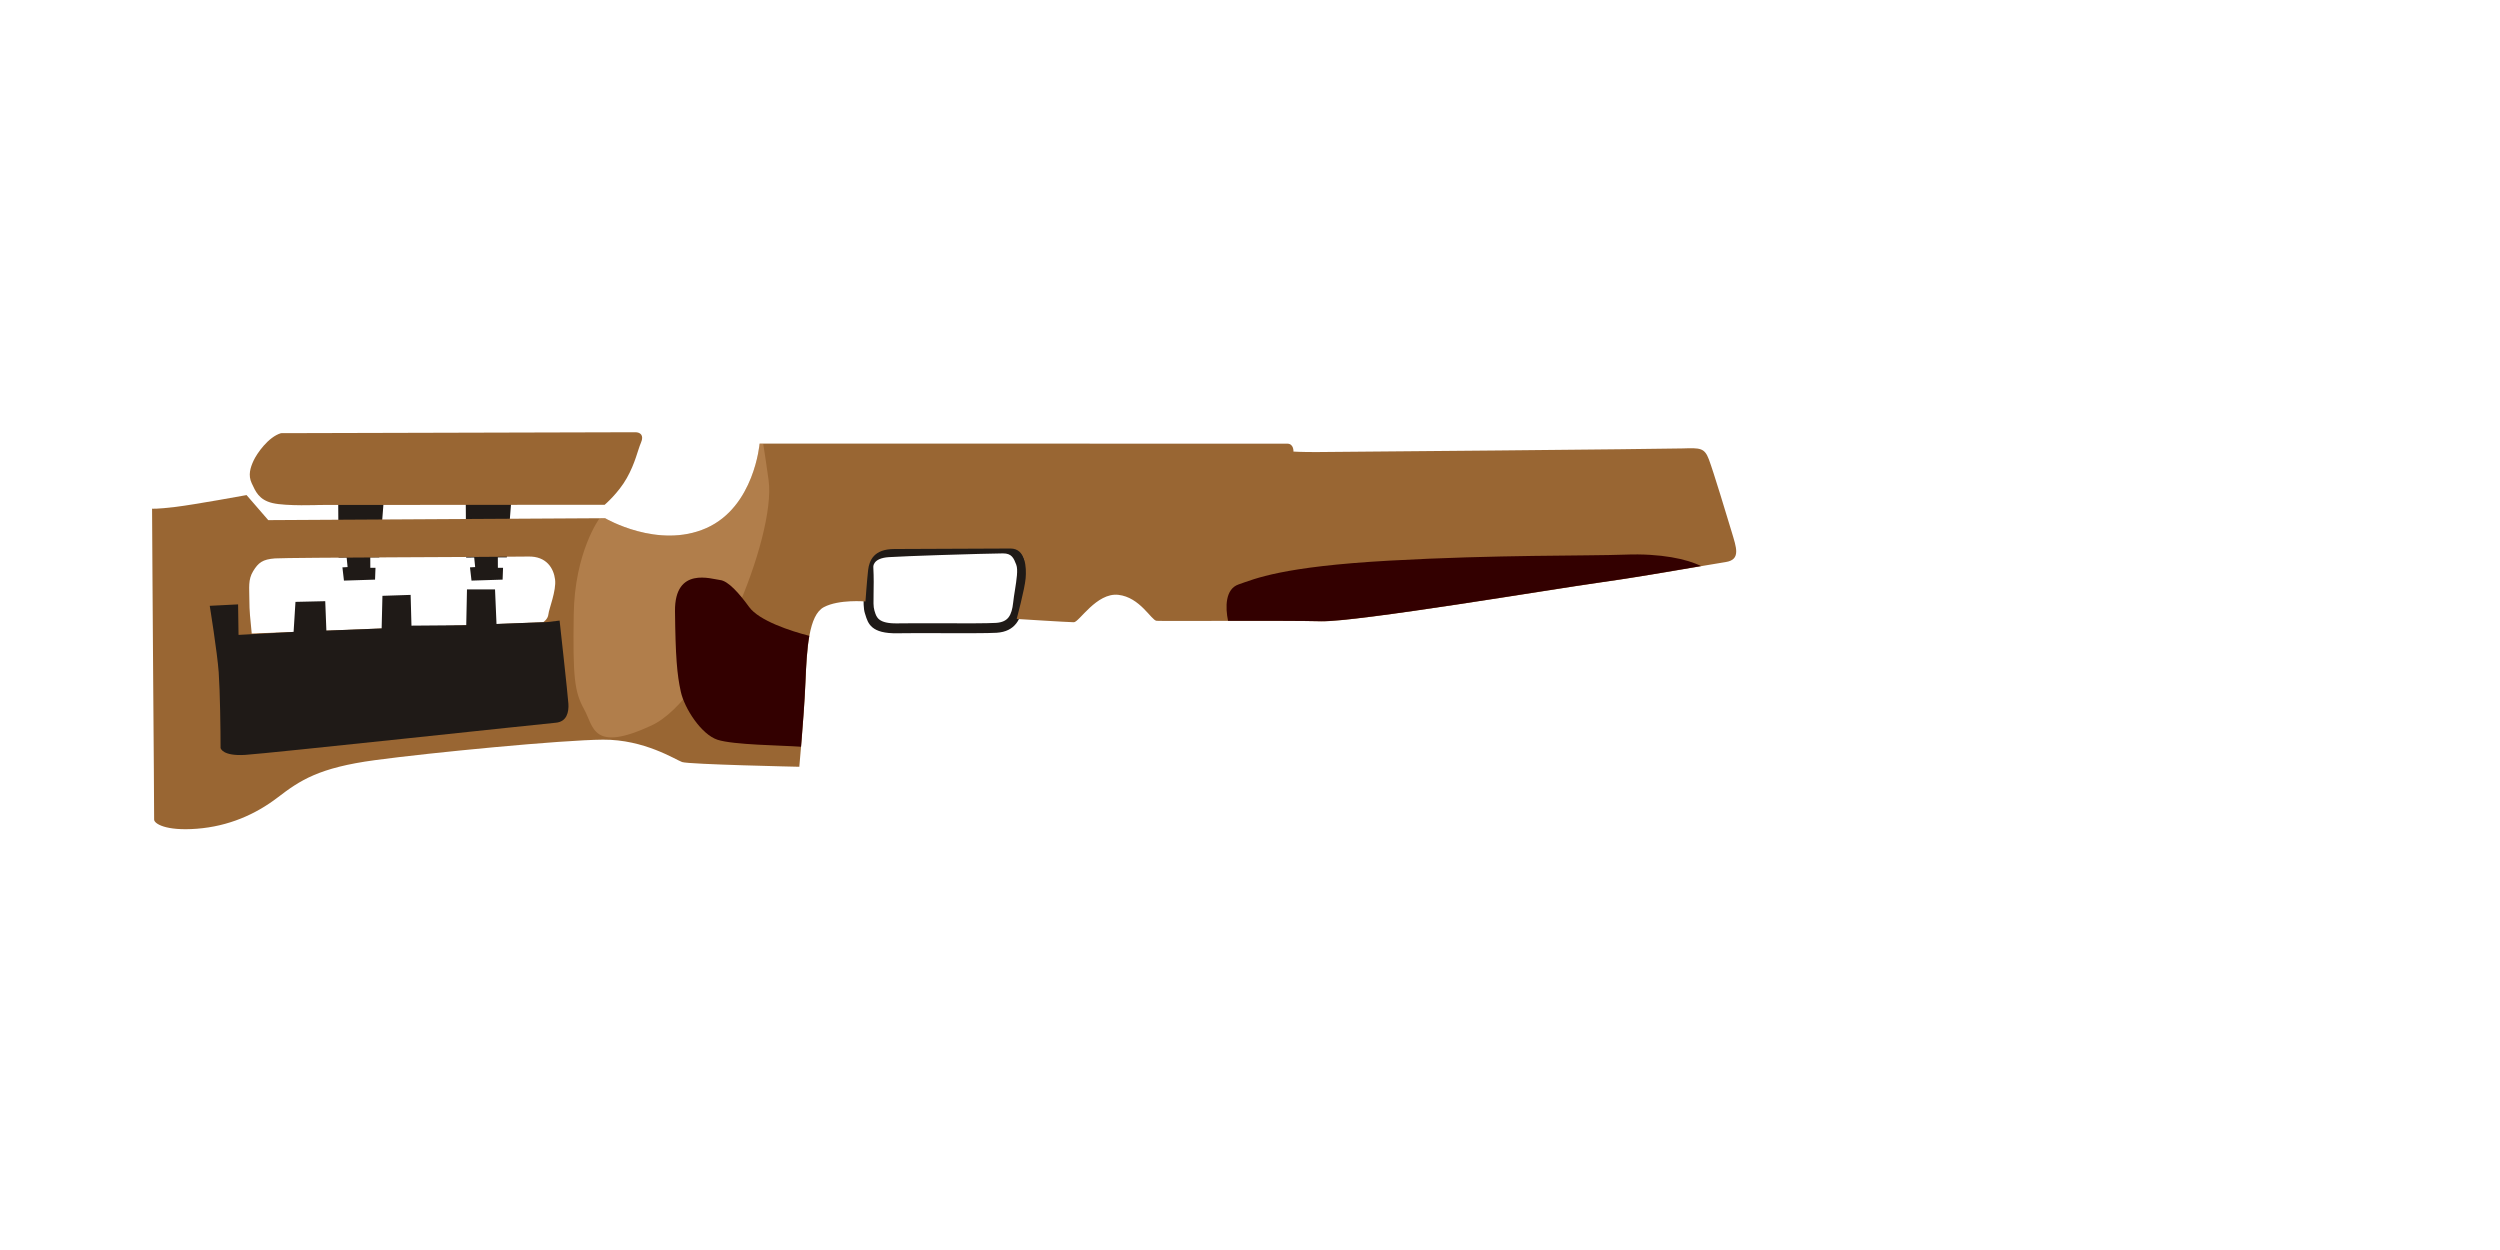 <?xml version="1.0" encoding="UTF-8" standalone="no"?>
<!-- Creator: CorelDRAW -->

<svg
   xmlns:dc="http://purl.org/dc/elements/1.1/"
   xmlns:cc="http://creativecommons.org/ns#"
   xmlns:rdf="http://www.w3.org/1999/02/22-rdf-syntax-ns#"
   xmlns:svg="http://www.w3.org/2000/svg"
   xmlns="http://www.w3.org/2000/svg"
   xmlns:sodipodi="http://sodipodi.sourceforge.net/DTD/sodipodi-0.dtd"
   xmlns:inkscape="http://www.inkscape.org/namespaces/inkscape"
   xml:space="preserve"
   width="50.8mm"
   height="25.4mm"
   style="shape-rendering:geometricPrecision; text-rendering:geometricPrecision; image-rendering:optimizeQuality; fill-rule:evenodd; clip-rule:evenodd"
   viewBox="0 0 50.8 25.4"
   id="svg4105"
   version="1.1"
   inkscape:version="0.48.4 r9939"
   sodipodi:docname="bi7.svg"><sodipodi:namedview
     pagecolor="#ffffff"
     bordercolor="#666666"
     borderopacity="1"
     objecttolerance="10"
     gridtolerance="10"
     guidetolerance="10"
     inkscape:pageopacity="0"
     inkscape:pageshadow="2"
     inkscape:window-width="1920"
     inkscape:window-height="1056"
     id="namedview4123"
     showgrid="false"
     inkscape:zoom="12.977778"
     inkscape:cx="51.944355"
     inkscape:cy="39.010329"
     inkscape:window-x="0"
     inkscape:window-y="24"
     inkscape:window-maximized="1"
     inkscape:current-layer="svg4105" /><defs
     id="defs4107"><style
       type="text/css"
       id="style4109">
    .fil0 {fill:#1F1A17}
    .fil4 {fill:#330000}
    .fil2 {fill:#996633}
    .fil1 {fill:#1F1A17;fill-rule:nonzero}
    .fil3 {fill:#FFCC99;fill-opacity:0.239}
   </style></defs><g
     id="Vrstva_x0020_1"><g
       id="_142847448"><polygon
         id="_138651032"
         class="fil0"
         points="6.872,10.137 6.88,11.331 7.044,11.329 7.063,11.523 6.958,11.529 6.989,11.798 7.621,11.778 7.63,11.538 7.525,11.538 7.524,11.327 7.707,11.326 7.802,10.114 " /><path
         id="_142844784"
         class="fil1"
         d="M17.746 11.529c0.011,0.212 0.008,0.387 0.005,0.529 -0.003,0.159 -0.006,0.274 0.016,0.343l0 0.001 0.008 0.026 0 0c0.035,0.115 0.074,0.246 0.461,0.239 0.209,-0.004 0.549,-0.003 0.894,-0.002 0.459,0.002 0.928,0.003 1.109,-0.008 0.126,-0.008 0.206,-0.049 0.255,-0.113 0.054,-0.071 0.08,-0.174 0.093,-0.296 0.008,-0.081 0.023,-0.171 0.037,-0.26 0.032,-0.204 0.065,-0.411 0.027,-0.51l0 -0 -0 -0.001 -0 0c-0.052,-0.135 -0.091,-0.233 -0.271,-0.232 -0.142,0.001 -0.744,0.016 -1.314,0.035 -0.415,0.014 -0.814,0.029 -1.004,0.041 -0.336,0.022 -0.316,0.201 -0.316,0.201l0 0.007zm-0.194 0.525c0.003,-0.136 0.006,-0.304 -0.005,-0.509 -0.002,-0.024 -0.027,-0.389 0.502,-0.423 0.185,-0.012 0.588,-0.028 1.01,-0.041 0.569,-0.019 1.174,-0.035 1.319,-0.035 0.317,-0.001 0.377,0.151 0.458,0.36l0 0 0 0.001 0 -0c0.058,0.148 0.02,0.382 -0.016,0.613 -0.013,0.085 -0.027,0.17 -0.035,0.249 -0.016,0.156 -0.053,0.293 -0.133,0.397 -0.085,0.11 -0.211,0.18 -0.402,0.192 -0.182,0.011 -0.656,0.009 -1.121,0.008 -0.343,-0.001 -0.681,-0.002 -0.89,0.002 -0.538,0.011 -0.601,-0.199 -0.656,-0.381l0 -0 -0.008 -0.025 -0 0c-0.031,-0.099 -0.028,-0.228 -0.025,-0.407z" /><polygon
         id="_142847112"
         class="fil0"
         points="9.464,10.137 9.472,11.331 9.636,11.329 9.655,11.523 9.55,11.529 9.581,11.798 10.213,11.778 10.222,11.538 10.117,11.538 10.116,11.327 10.299,11.326 10.394,10.114 " /><path
         id="_142844616"
         class="fil2"
         d="m 15.435,9.014 c 0,0 -0.106,1.286 -1.085,1.718 -0.979,0.432 -2.054,-0.202 -2.054,-0.202 L 5.451,10.569 5.01,10.06 c 0,0 -1.046,0.192 -1.44,0.24 -0.394,0.048 -0.48,0.036 -0.48,0.036 0,0 0.014,2.479 0.023,3.535 0.01,1.056 0.019,2.707 0.019,2.784 0,0.077 0.226,0.235 0.869,0.185 0.643,-0.05 1.19,-0.29 1.642,-0.636 0.451,-0.346 0.835,-0.605 1.978,-0.758 1.142,-0.154 3.793,-0.41 4.632,-0.416 0.84,-0.006 1.473,0.407 1.608,0.455 0.134,0.048 2.381,0.096 2.381,0.096 0,0 0.096,-1.027 0.125,-1.718 0.029,-0.691 0.067,-1.363 0.374,-1.526 0.307,-0.163 0.845,-0.115 0.845,-0.115 0,0 0.031,-0.439 0.054,-0.637 0.023,-0.198 0.119,-0.429 0.532,-0.429 0.413,0 2.054,-0.01 2.362,-0.01 0.307,0 0.326,0.384 0.307,0.605 -0.019,0.221 -0.182,0.826 -0.182,0.826 0,0 1.056,0.067 1.162,0.067 0.106,0 0.461,-0.605 0.902,-0.557 0.442,0.048 0.672,0.518 0.778,0.528 0.106,0.01 2.63,-0.01 3.341,0.01 0.71,0.019 4.762,-0.662 5.664,-0.787 0.902,-0.125 2.245,-0.369 2.56,-0.417 0.315,-0.048 0.214,-0.301 0.123,-0.609 C 35.096,10.502 34.813,9.568 34.724,9.334 34.635,9.1 34.549,9.1 34.194,9.112 c -0.355,0.012 -7.123,0.074 -7.45,0.074 -0.326,0 -0.461,-0.01 -0.461,-0.01 0,0 0.01,-0.159 -0.125,-0.161 C 26.023,9.014 15.435,9.014 15.435,9.014 z m -10.32,3.859 c -0.029,-0.298 -0.048,-0.451 -0.048,-0.691 0,-0.24 -0.029,-0.403 0.077,-0.576 0.106,-0.173 0.192,-0.24 0.442,-0.259 0.25,-0.019 4.771,-0.029 5.146,-0.038 0.374,-0.01 0.519,0.241 0.547,0.466 0.029,0.225 -0.125,0.6 -0.135,0.705 -0.01,0.106 -0.106,0.163 -0.106,0.163 z"
         inkscape:connector-curvature="0"
         style="fill:#996633"
         sodipodi:nodetypes="cscccscssssssscsscsssscsssssssssscsccsssssscc" /><path
         id="_142847544"
         class="fil3"
         d="M15.435 9.014c0,0 -0.106,1.286 -1.085,1.718 -0.979,0.432 -2.054,-0.202 -2.054,-0.202l-0.113 0.001 -0 0c0,0 -0.507,0.683 -0.525,1.957 -0.018,1.273 0.013,1.566 0.211,1.924 0.198,0.358 0.165,0.887 1.367,0.331 1.202,-0.556 2.54,-3.836 2.382,-4.985 -0.041,-0.298 -0.078,-0.544 -0.11,-0.744l-0.073 0z" /><path
         id="_138651344"
         class="fil4"
         d="M16.277 15.175c0.03,-0.362 0.072,-0.898 0.089,-1.314 0.014,-0.337 0.03,-0.67 0.079,-0.941 -0.377,-0.096 -1.02,-0.307 -1.222,-0.585 -0.202,-0.278 -0.426,-0.532 -0.592,-0.549 -0.166,-0.017 -0.925,-0.286 -0.915,0.635 0.01,0.922 0.041,1.283 0.117,1.63 0.075,0.347 0.421,0.875 0.747,0.981 0.326,0.106 1.29,0.112 1.696,0.142z" /><path
         id="_142844712"
         class="fil4"
         d="M24.954 12.615c0.73,-0.001 1.532,-0.001 1.886,0.008 0.71,0.019 4.762,-0.662 5.664,-0.787 0.64,-0.088 1.502,-0.237 2.061,-0.333 -0.277,-0.142 -0.817,-0.261 -1.543,-0.233 -0.758,0.029 -2.602,0 -4.791,0.122 -2.189,0.122 -2.726,0.368 -3.062,0.483 -0.275,0.094 -0.272,0.468 -0.215,0.74z" /><path
         id="_142845096"
         class="fil0"
         d="M4.482 15.206c0,-0.365 -0.01,-1.142 -0.038,-1.546 -0.029,-0.403 -0.182,-1.35 -0.182,-1.35l0.576 -0.029 0.009 0.62 1.119 -0.061 0.038 -0.61 0.605 -0.014 0.023 0.598 1.123 -0.044 0.016 -0.663 0.573 -0.019 0.017 0.625 1.113 -0.009 0.015 -0.727 0.57 0 0.03 0.702 1.043 -0.04 0.239 -0.029c0,0 0.169,1.529 0.179,1.692 0.01,0.163 -0.029,0.365 -0.259,0.384 -0.23,0.019 -5.846,0.624 -6.307,0.653 -0.461,0.029 -0.499,-0.134 -0.499,-0.134z" /><path
         id="_142846944"
         class="fil2"
         d="M5.71 8.802c-0.259,0.077 -0.49,0.413 -0.557,0.557 -0.067,0.144 -0.115,0.298 -0.038,0.461 0.077,0.163 0.143,0.335 0.421,0.402 0.278,0.067 0.961,0.039 0.961,0.039l5.79 -0.004c0,0 0.277,-0.235 0.45,-0.543 0.173,-0.307 0.221,-0.566 0.288,-0.72 0.067,-0.154 -0.019,-0.211 -0.115,-0.211 -0.096,0 -7.2,0.019 -7.2,0.019z" /></g></g></svg>